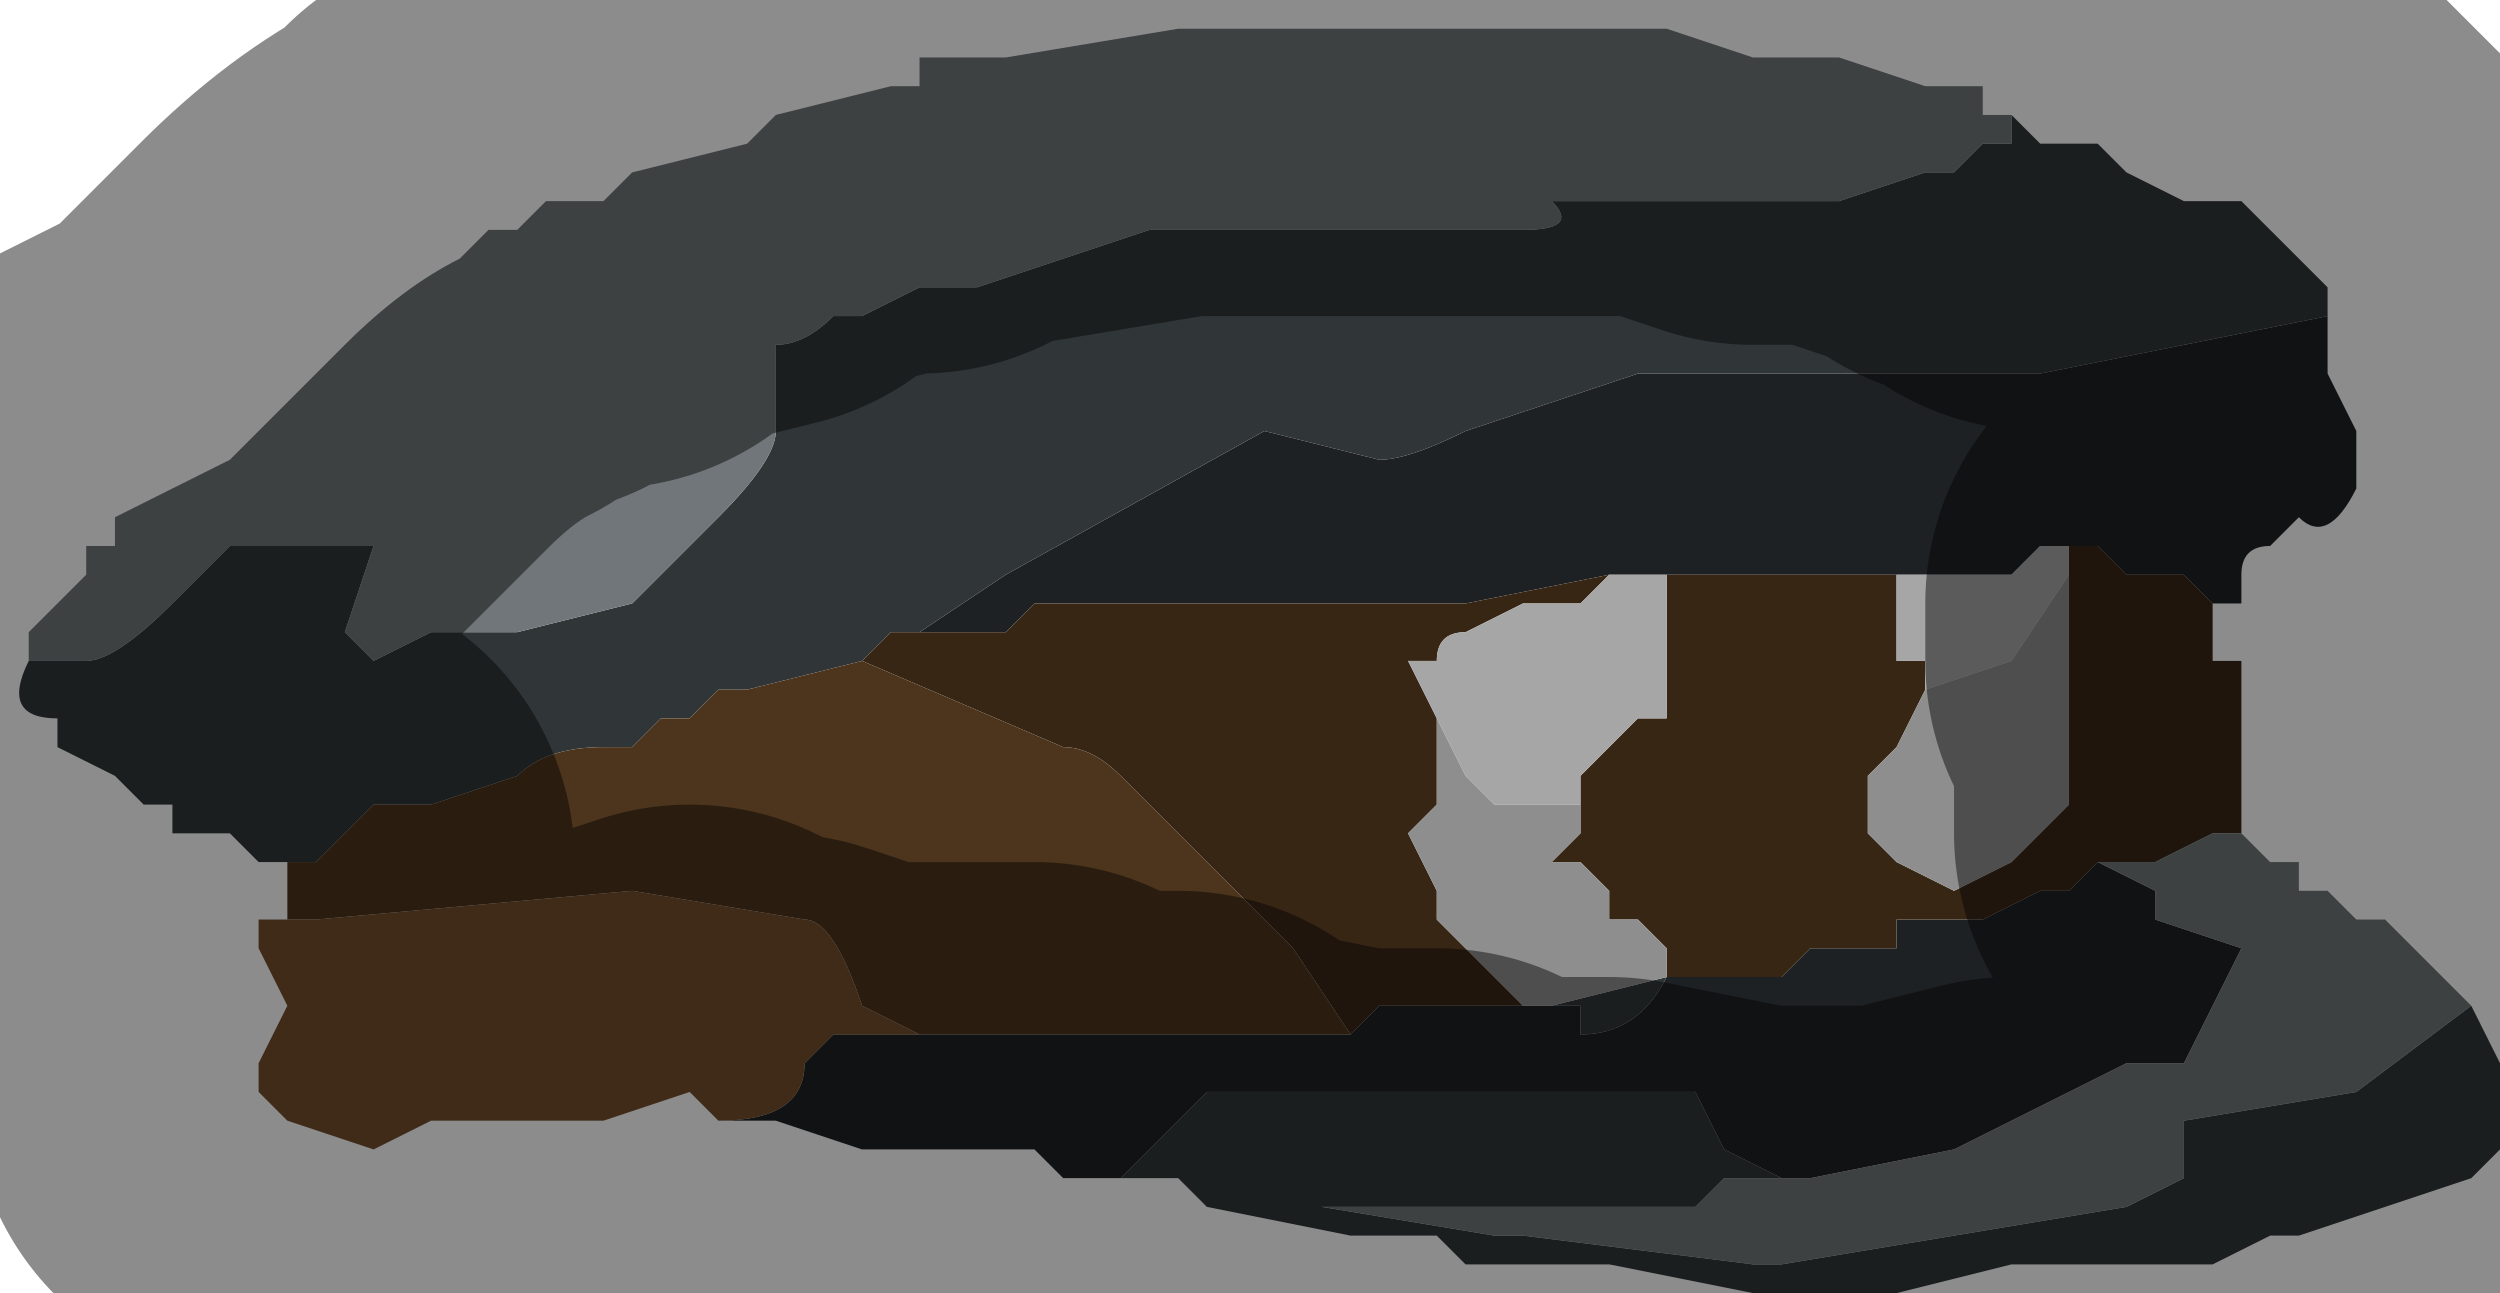 <?xml version="1.0" encoding="UTF-8" standalone="no"?>
<svg xmlns:xlink="http://www.w3.org/1999/xlink" height="2.25px" width="4.35px" xmlns="http://www.w3.org/2000/svg">
  <g transform="matrix(1.0, 0.0, 0.0, 1.0, 2.2, 0.85)">
    <path d="M-2.15 0.3 L-2.05 0.3 Q-2.0 0.3 -1.9 0.2 L-1.8 0.1 -1.6 0.1 -1.55 0.1 -1.6 0.25 -1.55 0.3 -1.45 0.25 -1.3 0.25 -1.1 0.2 -0.95 0.05 -0.95 0.05 Q-0.85 -0.05 -0.85 -0.1 L-0.85 -0.25 Q-0.8 -0.25 -0.75 -0.3 L-0.7 -0.3 -0.6 -0.35 -0.5 -0.35 -0.35 -0.4 -0.35 -0.4 -0.2 -0.45 0.05 -0.45 0.15 -0.45 0.3 -0.45 0.3 -0.45 0.45 -0.45 0.45 -0.45 Q0.55 -0.45 0.5 -0.5 L0.75 -0.5 0.75 -0.5 1.0 -0.5 1.15 -0.55 1.2 -0.55 1.25 -0.6 1.25 -0.6 1.3 -0.6 1.3 -0.65 1.35 -0.6 1.4 -0.6 1.45 -0.6 1.5 -0.55 1.6 -0.5 1.65 -0.5 1.7 -0.5 1.75 -0.45 1.8 -0.4 1.85 -0.35 1.85 -0.3 1.35 -0.2 1.2 -0.2 0.65 -0.2 0.35 -0.1 Q0.25 -0.05 0.2 -0.05 L0.0 -0.1 -0.45 0.15 -0.6 0.25 -0.65 0.25 -0.7 0.3 -0.9 0.35 -0.95 0.35 -1.0 0.4 -1.05 0.4 -1.1 0.45 -1.15 0.45 -1.15 0.45 Q-1.25 0.45 -1.3 0.5 L-1.3 0.5 -1.45 0.55 -1.5 0.55 -1.5 0.55 -1.55 0.55 -1.6 0.6 -1.6 0.6 -1.65 0.65 -1.7 0.65 -1.7 0.65 -1.75 0.65 -1.8 0.6 -1.85 0.6 -1.9 0.6 -1.9 0.55 -1.95 0.55 -2.0 0.5 -2.1 0.45 -2.1 0.4 Q-2.2 0.4 -2.15 0.3 M2.1 0.9 L2.15 1.0 2.15 1.1 2.15 1.15 2.1 1.2 1.95 1.25 1.8 1.3 1.75 1.3 1.65 1.35 1.5 1.35 1.4 1.35 1.35 1.35 1.3 1.35 1.1 1.4 0.9 1.4 0.85 1.4 0.6 1.35 0.55 1.35 0.5 1.35 0.45 1.35 0.35 1.35 0.3 1.3 0.2 1.3 0.15 1.3 -0.1 1.25 -0.1 1.25 -0.15 1.2 -0.2 1.2 -0.25 1.2 -0.1 1.05 -0.1 1.05 0.2 1.05 0.4 1.05 0.75 1.05 0.8 1.15 0.9 1.2 0.8 1.2 0.75 1.25 0.45 1.25 0.4 1.25 0.25 1.25 0.1 1.25 0.4 1.3 0.45 1.3 0.85 1.35 0.9 1.35 1.5 1.25 1.6 1.2 1.6 1.1 1.9 1.05 2.1 0.9 M0.6 0.15 L0.65 0.15 0.6 0.15 M0.7 0.85 Q0.65 0.95 0.55 0.95 L0.55 0.9 0.5 0.9 0.45 0.9 0.5 0.9 0.7 0.85" fill="#303638" fill-rule="evenodd" stroke="none"/>
    <path d="M1.85 -0.3 L1.85 -0.2 1.9 -0.1 1.9 -0.05 1.9 0.0 1.9 0.0 Q1.85 0.1 1.8 0.05 L1.75 0.1 Q1.7 0.1 1.7 0.15 L1.7 0.2 1.65 0.2 1.6 0.15 Q1.6 0.15 1.55 0.15 L1.5 0.15 1.45 0.1 1.4 0.1 1.35 0.1 1.3 0.15 1.25 0.15 1.2 0.15 1.15 0.15 1.1 0.15 0.85 0.15 0.75 0.15 0.7 0.15 0.65 0.15 0.6 0.15 0.35 0.2 0.3 0.2 0.25 0.2 0.1 0.2 0.05 0.2 -0.1 0.2 -0.2 0.2 -0.25 0.2 -0.3 0.2 -0.4 0.2 -0.45 0.25 -0.55 0.25 -0.6 0.25 -0.45 0.15 0.0 -0.1 0.2 -0.05 Q0.25 -0.05 0.35 -0.1 L0.65 -0.2 1.2 -0.2 1.35 -0.2 1.85 -0.3 M-0.25 1.2 L-0.3 1.2 -0.35 1.2 -0.4 1.15 -0.5 1.15 -0.6 1.15 -0.7 1.15 -0.85 1.1 -0.95 1.1 -0.95 1.1 -0.95 1.1 Q-0.8 1.1 -0.8 1.0 L-0.75 0.95 -0.7 0.95 -0.6 0.95 -0.5 0.95 -0.5 0.95 -0.2 0.95 -0.15 0.95 0.05 0.95 0.15 0.95 0.2 0.9 0.25 0.9 0.3 0.9 0.35 0.9 0.4 0.9 0.45 0.9 0.5 0.9 0.55 0.9 0.55 0.95 Q0.65 0.95 0.7 0.85 L0.75 0.85 0.85 0.85 0.9 0.85 0.95 0.8 1.0 0.8 1.05 0.8 1.1 0.8 1.1 0.75 1.2 0.75 1.25 0.75 1.35 0.7 1.4 0.7 1.45 0.65 1.55 0.7 1.55 0.75 1.7 0.8 1.6 1.0 1.55 1.0 1.5 1.0 1.2 1.15 0.95 1.2 0.9 1.2 0.8 1.15 0.75 1.05 0.4 1.05 0.2 1.05 -0.1 1.05 -0.1 1.05 -0.25 1.2" fill="#1e2123" fill-rule="evenodd" stroke="none"/>
    <path d="M1.65 0.2 L1.65 0.3 1.7 0.3 1.7 0.45 1.7 0.55 1.7 0.6 1.65 0.6 1.55 0.65 1.5 0.65 1.45 0.65 1.4 0.7 1.35 0.7 1.25 0.75 1.2 0.75 1.1 0.75 1.1 0.8 1.05 0.8 1.0 0.8 0.95 0.8 0.9 0.85 0.85 0.85 0.75 0.85 0.7 0.85 0.7 0.8 0.65 0.75 0.6 0.75 0.6 0.7 0.55 0.65 0.5 0.65 0.55 0.6 0.55 0.55 0.55 0.5 0.6 0.45 0.65 0.4 0.7 0.4 0.7 0.25 0.7 0.15 0.75 0.15 0.85 0.15 1.1 0.15 1.1 0.3 1.15 0.3 1.15 0.35 1.1 0.45 1.05 0.5 1.05 0.6 1.1 0.65 1.2 0.7 1.3 0.65 1.4 0.55 1.4 0.45 1.4 0.35 1.4 0.15 1.4 0.1 1.45 0.1 1.5 0.15 1.55 0.15 Q1.6 0.15 1.6 0.15 L1.65 0.2 M-0.6 0.25 L-0.55 0.25 -0.45 0.25 -0.4 0.2 -0.3 0.2 -0.25 0.2 -0.2 0.2 -0.1 0.2 0.05 0.2 0.1 0.2 0.25 0.2 0.3 0.2 0.35 0.2 0.6 0.15 0.55 0.2 0.45 0.2 0.35 0.25 Q0.3 0.25 0.3 0.3 L0.25 0.3 0.3 0.4 0.3 0.55 0.25 0.6 0.3 0.7 0.3 0.75 0.35 0.8 0.4 0.85 0.45 0.9 0.4 0.9 0.35 0.9 0.3 0.9 0.25 0.9 0.2 0.9 0.15 0.95 0.05 0.8 0.0 0.75 -0.25 0.5 Q-0.3 0.45 -0.35 0.45 L-0.7 0.3 -0.65 0.25 -0.6 0.25 M0.0 0.55 L0.05 0.55 0.0 0.55" fill="#382615" fill-rule="evenodd" stroke="none"/>
    <path d="M-2.15 0.3 L-2.15 0.25 -2.05 0.15 -2.05 0.1 -2.0 0.1 -2.0 0.05 -1.9 0.0 -1.8 -0.05 -1.75 -0.1 -1.65 -0.2 Q-1.65 -0.2 -1.6 -0.25 L-1.6 -0.25 Q-1.5 -0.35 -1.4 -0.4 L-1.35 -0.45 -1.3 -0.45 -1.25 -0.5 -1.15 -0.5 -1.1 -0.55 -0.9 -0.6 -0.85 -0.65 -0.65 -0.7 -0.6 -0.7 -0.6 -0.75 -0.45 -0.75 -0.15 -0.8 -0.1 -0.8 -0.05 -0.8 0.3 -0.8 0.35 -0.8 0.6 -0.8 0.65 -0.8 0.7 -0.8 0.85 -0.75 0.85 -0.75 0.95 -0.75 1.0 -0.75 1.15 -0.7 1.25 -0.7 1.25 -0.65 1.3 -0.65 1.3 -0.6 1.25 -0.6 1.25 -0.6 1.2 -0.55 1.15 -0.55 1.0 -0.5 0.75 -0.5 0.75 -0.5 0.5 -0.5 Q0.55 -0.45 0.45 -0.45 L0.45 -0.45 0.3 -0.45 0.3 -0.45 0.15 -0.45 0.05 -0.45 -0.2 -0.45 -0.35 -0.4 -0.35 -0.4 -0.5 -0.35 -0.6 -0.35 -0.7 -0.3 -0.75 -0.3 Q-0.8 -0.25 -0.85 -0.25 L-0.85 -0.1 Q-0.85 -0.05 -0.95 0.05 L-0.95 0.05 -1.1 0.2 -1.3 0.25 -1.45 0.25 -1.55 0.3 -1.6 0.25 -1.55 0.1 -1.6 0.1 -1.8 0.1 -1.9 0.2 Q-2.0 0.3 -2.05 0.3 L-2.15 0.3 M1.7 0.6 L1.75 0.65 1.8 0.65 1.8 0.7 1.85 0.7 1.9 0.75 1.95 0.75 2.0 0.8 2.05 0.85 2.1 0.9 1.9 1.05 1.6 1.1 1.6 1.2 1.5 1.25 0.9 1.35 0.85 1.35 0.45 1.3 0.4 1.3 0.1 1.25 0.25 1.25 0.4 1.25 0.45 1.25 0.75 1.25 0.8 1.2 0.9 1.2 0.95 1.2 1.2 1.15 1.5 1.0 1.55 1.0 1.6 1.0 1.7 0.8 1.55 0.75 1.55 0.7 1.45 0.65 1.5 0.65 1.55 0.65 1.65 0.6 1.7 0.6" fill="#707679" fill-rule="evenodd" stroke="none"/>
    <path d="M0.65 0.15 L0.7 0.15 0.7 0.25 0.7 0.4 0.65 0.4 0.6 0.45 0.55 0.5 0.55 0.55 0.5 0.55 0.4 0.55 0.35 0.5 0.3 0.4 0.25 0.3 0.3 0.3 Q0.3 0.25 0.35 0.25 L0.45 0.2 0.55 0.2 0.6 0.15 0.65 0.15 M1.1 0.15 L1.15 0.15 1.2 0.15 1.25 0.15 1.3 0.15 1.35 0.1 1.4 0.1 1.4 0.15 1.3 0.3 1.15 0.35 1.15 0.3 1.1 0.3 1.1 0.15" fill="#a6a6a6" fill-rule="evenodd" stroke="none"/>
    <path d="M1.4 0.15 L1.4 0.35 1.4 0.45 1.4 0.55 1.3 0.65 1.2 0.7 1.1 0.65 1.05 0.6 1.05 0.5 1.1 0.45 1.15 0.35 1.3 0.3 1.4 0.15 M0.3 0.4 L0.35 0.5 0.4 0.55 0.5 0.55 0.55 0.55 0.55 0.6 0.5 0.65 0.55 0.65 0.6 0.7 0.6 0.75 0.65 0.75 0.7 0.8 0.7 0.85 0.5 0.9 0.45 0.9 0.4 0.85 0.35 0.8 0.3 0.75 0.3 0.7 0.25 0.6 0.3 0.55 0.3 0.4" fill="#8e8e8e" fill-rule="evenodd" stroke="none"/>
    <path d="M-1.7 0.75 L-1.7 0.65 -1.65 0.65 -1.6 0.6 -1.6 0.6 -1.55 0.55 -1.5 0.55 -1.5 0.55 -1.45 0.55 -1.3 0.5 -1.3 0.5 Q-1.25 0.45 -1.15 0.45 L-1.15 0.45 -1.1 0.45 -1.05 0.4 -1.0 0.4 -0.95 0.35 -0.9 0.35 -0.7 0.3 -0.35 0.45 Q-0.3 0.45 -0.25 0.5 L0.0 0.75 0.05 0.8 0.15 0.95 0.05 0.95 -0.15 0.95 -0.2 0.95 -0.5 0.95 -0.5 0.95 -0.6 0.95 -0.7 0.9 Q-0.75 0.75 -0.8 0.75 L-1.1 0.7 -1.65 0.75 -1.7 0.75" fill="#4d351d" fill-rule="evenodd" stroke="none"/>
    <path d="M-0.95 1.1 L-1.0 1.05 -1.15 1.1 -1.2 1.1 -1.2 1.1 -1.35 1.1 -1.35 1.1 -1.4 1.1 -1.45 1.1 -1.55 1.15 -1.7 1.1 -1.7 1.1 -1.75 1.05 -1.75 1.0 -1.7 0.9 -1.75 0.8 -1.75 0.75 -1.7 0.75 -1.65 0.75 -1.1 0.7 -0.8 0.75 Q-0.75 0.75 -0.7 0.9 L-0.6 0.95 -0.7 0.95 -0.75 0.95 -0.8 1.0 Q-0.8 1.1 -0.95 1.1 L-0.95 1.1" fill="#724f2c" fill-rule="evenodd" stroke="none"/>
    <path d="M0.0 0.55 L0.05 0.55 0.0 0.55" fill="#1a1d1e" fill-rule="evenodd" stroke="none"/>
    <path d="M1.3 -0.65 L1.25 -0.65 1.25 -0.7 1.15 -0.7 1.0 -0.75 0.95 -0.75 0.85 -0.75 0.85 -0.75 0.7 -0.8 0.65 -0.8 0.6 -0.8 0.35 -0.8 0.3 -0.8 -0.05 -0.8 -0.1 -0.8 -0.15 -0.8 -0.45 -0.75 -0.6 -0.75 -0.6 -0.7 -0.65 -0.7 -0.85 -0.65 -0.9 -0.6 -1.1 -0.55 -1.15 -0.5 -1.25 -0.5 -1.3 -0.45 -1.35 -0.45 -1.4 -0.4 Q-1.5 -0.35 -1.6 -0.25 L-1.6 -0.25 Q-1.65 -0.2 -1.65 -0.2 L-1.75 -0.1 -1.8 -0.05 -1.9 0.0 -2.0 0.05 -2.0 0.1 -2.05 0.1 -2.05 0.15 -2.15 0.25 -2.15 0.3 Q-2.2 0.4 -2.1 0.4 L-2.1 0.45 -2.0 0.5 -1.95 0.55 -1.9 0.55 -1.9 0.6 -1.85 0.6 -1.8 0.6 -1.75 0.65 -1.7 0.65 -1.7 0.65 -1.7 0.75 -1.75 0.75 -1.75 0.8 -1.7 0.9 -1.75 1.0 -1.75 1.05 -1.7 1.1 -1.7 1.1 -1.55 1.15 -1.45 1.1 -1.4 1.1 -1.35 1.1 -1.35 1.1 -1.2 1.1 -1.2 1.1 -1.15 1.1 -1.0 1.05 -0.95 1.1 -0.95 1.1 -0.85 1.1 -0.7 1.15 -0.6 1.15 -0.5 1.15 -0.4 1.15 -0.35 1.2 -0.3 1.2 -0.25 1.2 -0.2 1.2 -0.15 1.2 -0.1 1.25 -0.1 1.25 0.15 1.3 0.2 1.3 0.3 1.3 0.35 1.35 0.45 1.35 0.5 1.35 0.55 1.35 0.6 1.35 0.85 1.4 0.9 1.4 1.1 1.4 1.3 1.35 1.35 1.35 1.4 1.35 1.5 1.35 1.65 1.35 1.75 1.3 1.8 1.3 1.95 1.25 2.1 1.2 2.15 1.15 2.15 1.1 2.15 1.0 2.1 0.9 2.05 0.85 2.0 0.8 1.95 0.75 1.9 0.75 1.85 0.7 1.8 0.7 1.8 0.65 1.75 0.65 1.7 0.6 1.7 0.55 1.7 0.45 1.7 0.3 1.65 0.3 1.65 0.2 1.7 0.2 1.7 0.15 Q1.7 0.1 1.75 0.1 L1.8 0.05 Q1.85 0.1 1.9 0.0 L1.9 0.0 1.9 -0.05 1.9 -0.1 1.85 -0.2 1.85 -0.3 1.85 -0.35 1.8 -0.4 1.75 -0.45 1.7 -0.5 1.65 -0.5 1.6 -0.5 1.5 -0.55 1.45 -0.6 1.4 -0.6 1.35 -0.6 1.3 -0.65 Z" fill="none" stroke="#000000" stroke-linecap="round" stroke-linejoin="round" stroke-opacity="0.451" stroke-width="1.0"/>
  </g>
</svg>
